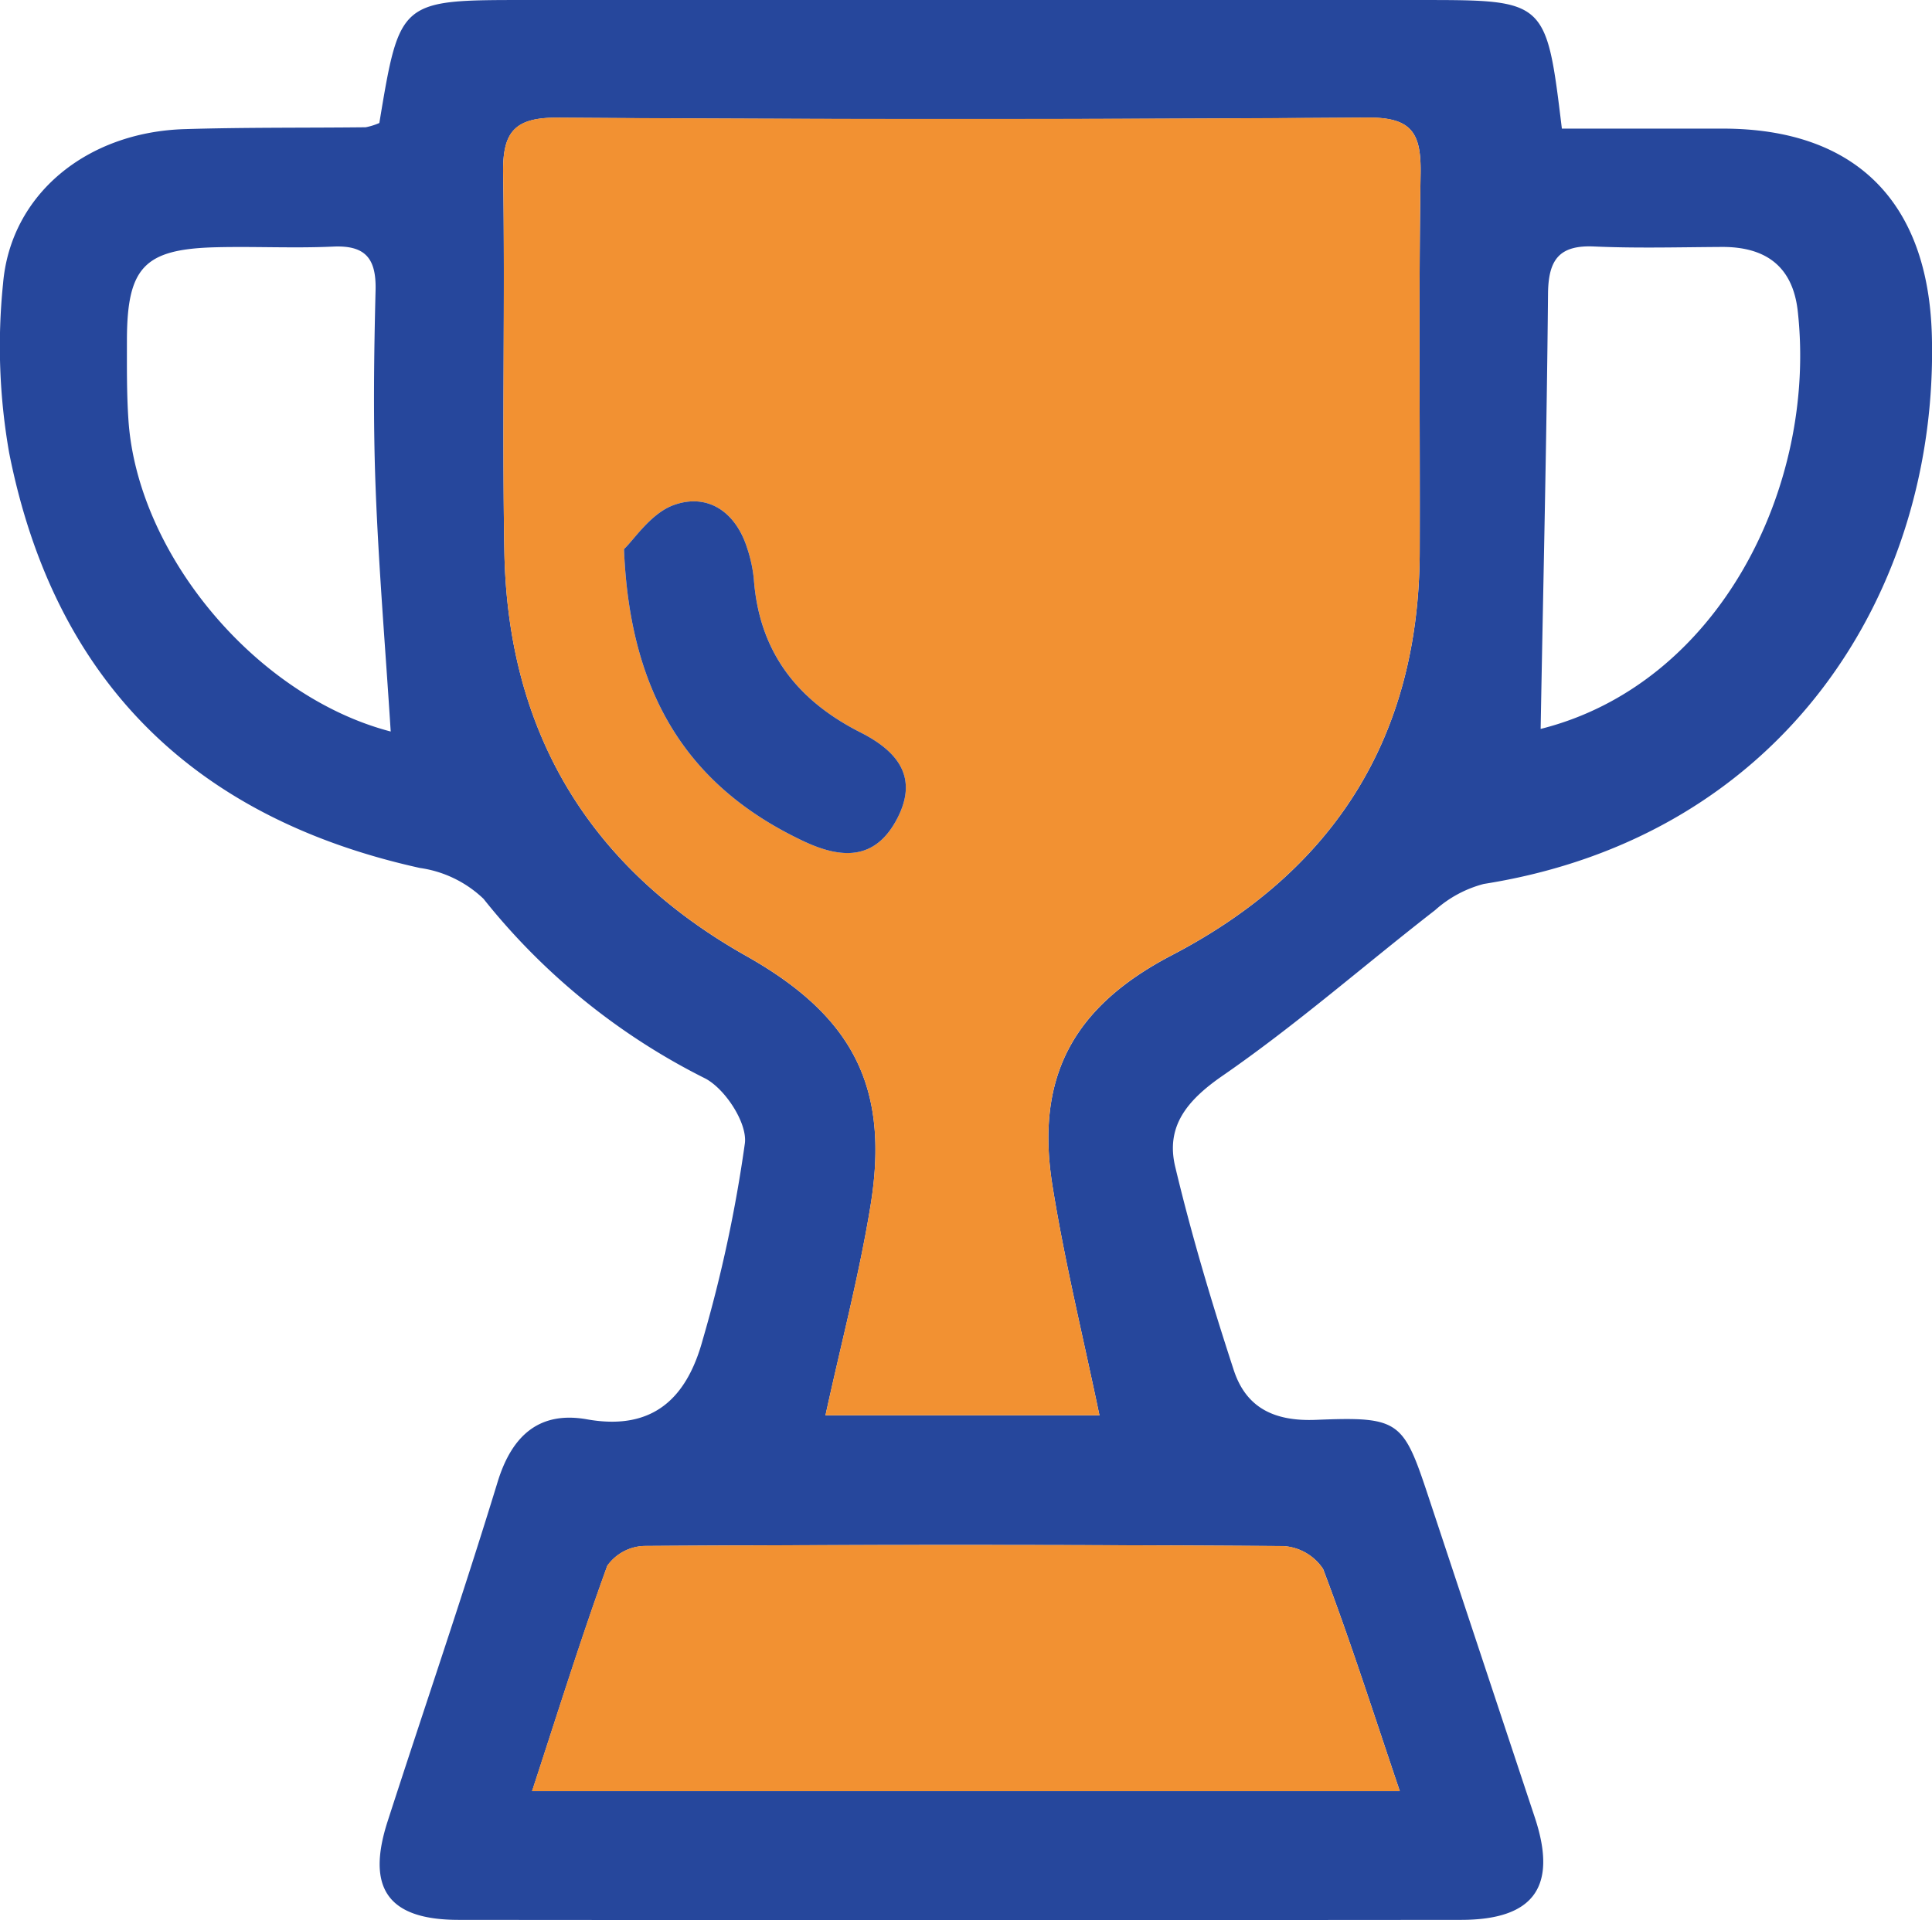 <svg xmlns="http://www.w3.org/2000/svg" width="108.656" height="108.013" viewBox="0 0 108.656 108.013"><defs><style>.a{fill:#26479c;}.a,.b{fill-rule:evenodd;}.b{fill:#f29132;}</style></defs><g transform="translate(-493.107 -333.84)"><path class="a" d="M514.441,340.759c1.148-6.92,1.148-6.919,8.232-6.918h50.374c7.023,0,7.023,0,7.9,7.234,2.954,0,6,0,9.045,0,7.52,0,11.561,4.166,11.763,11.638.388,14.32-8.275,28.174-25.2,30.851a6.6,6.6,0,0,0-2.737,1.473c-3.992,3.1-7.8,6.447-11.951,9.314-2.005,1.385-3.208,2.849-2.666,5.121.919,3.856,2.061,7.668,3.292,11.437.692,2.114,2.265,2.9,4.639,2.8,4.757-.194,4.9.058,6.366,4.49q2.967,8.952,5.935,17.9c1.275,3.866-.05,5.733-4.155,5.738q-28.187.025-56.371,0c-3.968,0-5.22-1.763-4-5.543,2.057-6.364,4.23-12.693,6.185-19.087.81-2.649,2.373-4,5.032-3.526,3.8.675,5.648-1.3,6.514-4.511A78.089,78.089,0,0,0,535,398.145c.137-1.144-1.113-3.057-2.236-3.642A37.169,37.169,0,0,1,520.3,384.4a6.485,6.485,0,0,0-3.576-1.735c-12.743-2.819-20.564-10.551-23.1-23.341a34.631,34.631,0,0,1-.345-9.532c.425-5.029,4.713-8.519,10.2-8.688,3.4-.105,6.794-.067,10.192-.105A3.636,3.636,0,0,0,514.441,340.759Zm40.5,72.7c-.914-4.4-1.956-8.63-2.642-12.916-.989-6.173,1.214-10.1,6.721-12.973,9.15-4.771,13.9-12.3,13.932-22.687.023-7.1-.064-14.194.05-21.29.035-2.243-.477-3.155-2.968-3.137q-22.788.165-45.579.005c-2.432-.015-3.087.828-3.051,3.125.112,7.1-.061,14.2.069,21.29.185,10.134,4.762,17.759,13.6,22.739,5.96,3.359,8.092,7.338,6.99,14.063-.637,3.9-1.648,7.733-2.531,11.781Zm16.89,21.131c-1.5-4.44-2.8-8.509-4.313-12.492a2.893,2.893,0,0,0-2.252-1.288q-17.958-.12-35.917-.006a2.658,2.658,0,0,0-2.086,1.114c-1.489,4.1-2.784,8.259-4.229,12.672Zm7.924-59.747c10.032-2.521,15.554-13.649,14.458-23.5-.282-2.529-1.812-3.625-4.276-3.612-2.393.014-4.791.081-7.181-.026-1.982-.089-2.57.768-2.588,2.661C580.094,358.491,579.9,366.617,579.753,374.838Zm-64.674.151c-.3-4.72-.681-9.244-.852-13.774-.139-3.68-.093-7.371,0-11.054.044-1.786-.569-2.542-2.4-2.454-2.186.1-4.383-.017-6.572.037-4.045.1-5.008,1.127-5.012,5.249,0,1.493-.016,2.991.086,4.48C500.844,365.049,507.529,373.023,515.079,374.989Z"/><path class="b" d="M554.939,413.454H539.531c.883-4.048,1.894-7.884,2.531-11.781,1.1-6.725-1.03-10.7-6.99-14.063-8.839-4.98-13.416-12.6-13.6-22.739-.13-7.1.043-14.194-.069-21.29-.036-2.3.619-3.14,3.051-3.125q22.788.148,45.579-.005c2.491-.018,3,.894,2.968,3.137-.114,7.1-.027,14.193-.05,21.29-.032,10.388-4.782,17.916-13.932,22.687-5.507,2.871-7.71,6.8-6.721,12.973C552.983,404.824,554.025,409.053,554.939,413.454ZM528.2,364.729c.326,8.179,3.6,13.355,10.075,16.418,2.124,1,4.074,1.144,5.323-1.325,1.222-2.419-.214-3.826-2.111-4.789-3.58-1.819-5.679-4.559-5.984-8.614a7.892,7.892,0,0,0-.376-1.749c-.644-2.033-2.208-3.1-4.109-2.427C529.714,362.7,528.771,364.2,528.2,364.729Z"/><path class="b" d="M571.829,434.585h-48.8c1.445-4.413,2.74-8.577,4.229-12.672a2.658,2.658,0,0,1,2.086-1.114q17.957-.105,35.917.006a2.893,2.893,0,0,1,2.252,1.288C569.031,426.076,570.326,430.145,571.829,434.585Z"/><path class="a" d="M528.2,364.729c.57-.532,1.513-2.024,2.818-2.486,1.9-.673,3.465.394,4.109,2.427a7.892,7.892,0,0,1,.376,1.749c.3,4.055,2.4,6.795,5.984,8.614,1.9.963,3.333,2.37,2.111,4.789-1.249,2.469-3.2,2.329-5.323,1.325C531.8,378.084,528.527,372.908,528.2,364.729Z"/></g></svg>